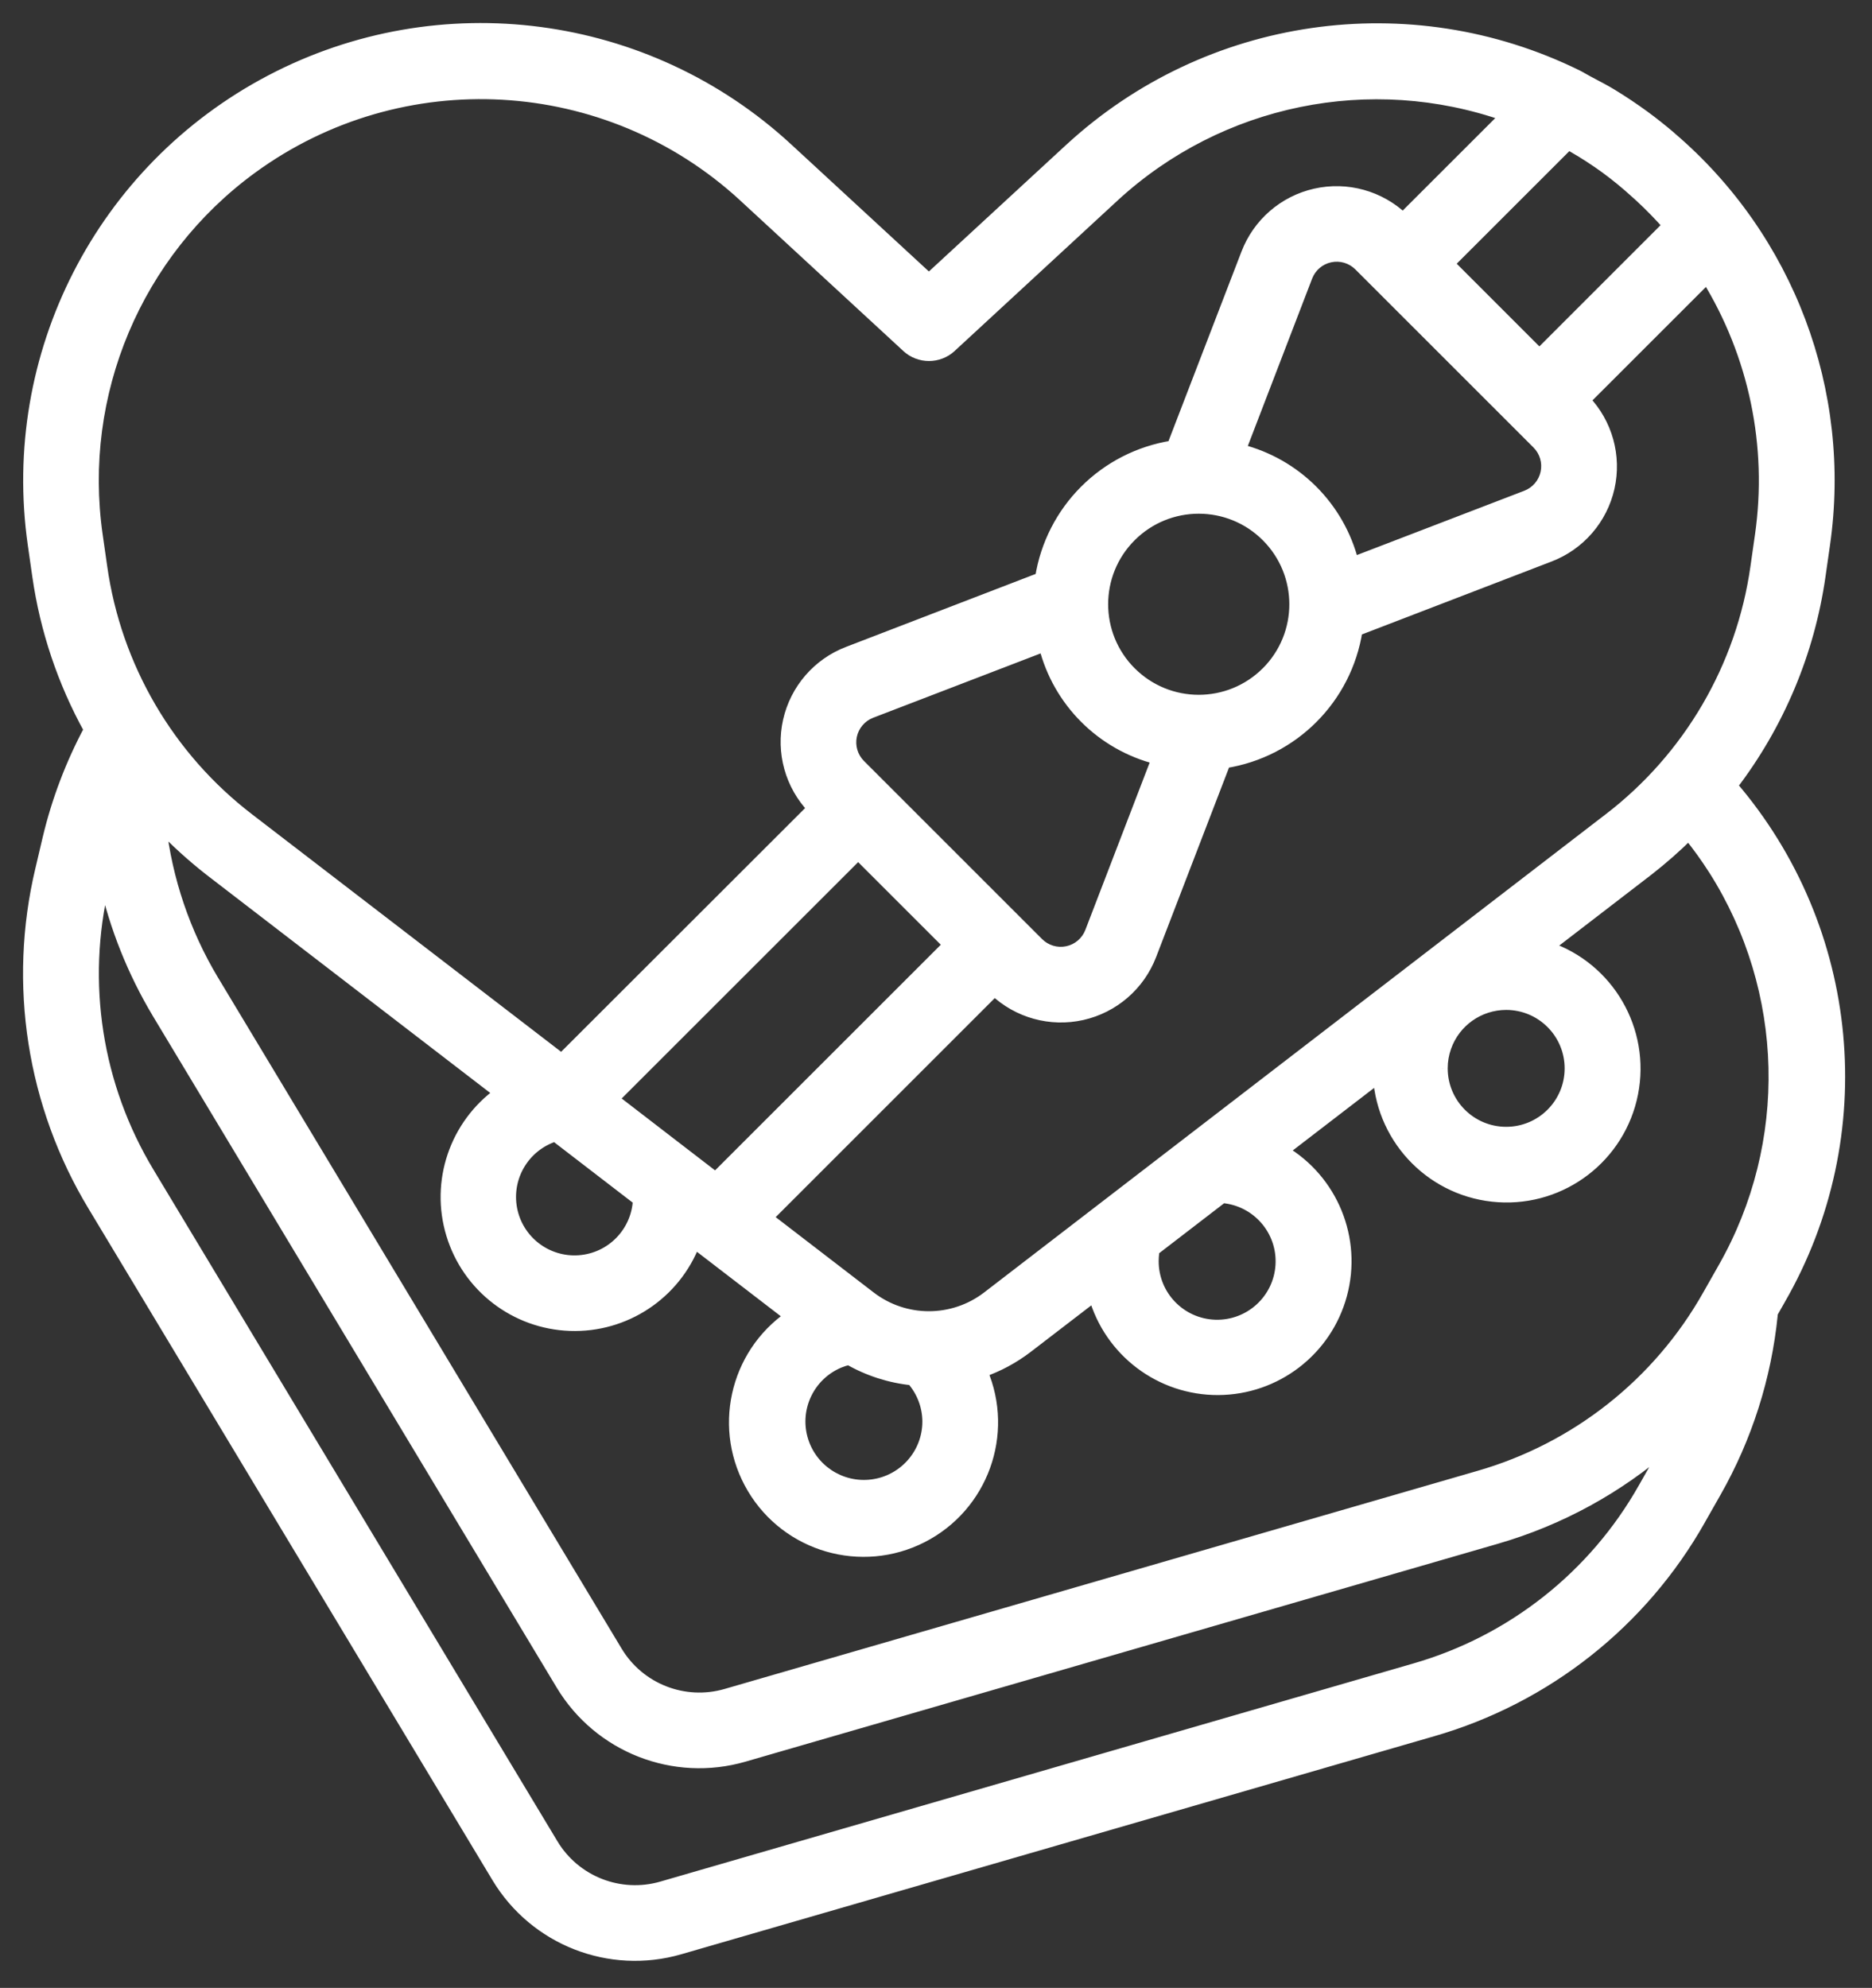<svg width="65" height="69" viewBox="0 0 65 69" fill="none" xmlns="http://www.w3.org/2000/svg">
<rect x="0" y="0" width="65" height="69" fill="#333333" stroke="none"/>
<path fill-rule="evenodd" clip-rule="evenodd" d="M60.126 27.272C61.755 25.147 62.809 22.639 63.187 19.988L63.343 18.9C64.106 13.592 62.097 8.263 58.019 4.779L57.973 4.737C57.689 4.496 57.394 4.262 57.09 4.039C56.721 3.769 56.34 3.514 55.947 3.276C55.73 3.145 55.507 3.027 55.284 2.91L55.284 2.91L55.156 2.842C55.095 2.81 55.035 2.776 54.975 2.742C54.901 2.7 54.827 2.657 54.751 2.619C48.928 -0.24 41.945 0.77 37.171 5.161L32.254 9.695L27.336 5.159C22.458 0.659 15.275 -0.286 9.398 2.799C3.521 5.884 0.224 12.333 1.164 18.9L1.32 19.988C1.589 21.862 2.196 23.67 3.112 25.326C2.473 26.519 1.991 27.789 1.678 29.105L1.426 30.176C0.476 34.158 1.131 38.354 3.25 41.857L17.273 65.163C18.576 67.327 21.174 68.345 23.602 67.641L49.74 60.074C53.677 58.943 57.011 56.31 59.023 52.743L59.567 51.786C60.642 49.895 61.31 47.799 61.527 45.634C61.527 45.626 61.525 45.618 61.524 45.611L61.523 45.604L61.522 45.6C61.522 45.597 61.521 45.595 61.521 45.592C61.521 45.59 61.521 45.587 61.521 45.585L61.797 45.1C65.081 39.405 64.411 32.259 60.126 27.272ZM61.135 18.583C61.581 15.475 60.922 12.31 59.273 9.637L55.018 13.89C55.79 14.696 56.107 15.835 55.863 16.923C55.618 18.012 54.844 18.906 53.8 19.304L47.11 21.876C46.745 24.239 44.893 26.096 42.529 26.465L39.955 33.151C39.555 34.193 38.66 34.965 37.57 35.21C36.481 35.454 35.342 35.139 34.534 34.368L26.632 42.267L30.214 45.02C31.416 45.944 33.09 45.944 34.293 45.02L55.862 28.432C58.653 26.297 60.491 23.151 60.979 19.673L61.135 18.583ZM52.298 34.855C53.529 34.855 54.528 35.853 54.528 37.084C54.528 38.315 53.529 39.312 52.298 39.312C51.066 39.312 50.068 38.315 50.068 37.084C50.067 36.829 50.111 36.576 50.197 36.336C50.514 35.448 51.354 34.855 52.298 34.855ZM42.445 41.559L40.044 43.404C40.044 43.417 40.046 43.43 40.048 43.442C40.05 43.456 40.052 43.47 40.05 43.482C40.038 43.578 40.032 43.674 40.032 43.77C40.026 44.978 40.986 45.971 42.194 46.008C43.403 46.044 44.42 45.112 44.489 43.905C44.557 42.699 43.65 41.658 42.445 41.559ZM32.227 49.342C32.226 50.458 31.399 51.401 30.293 51.55C29.186 51.698 28.14 51.004 27.845 49.928C27.551 48.851 28.099 47.722 29.128 47.288C29.24 47.241 29.355 47.204 29.474 47.176C30.148 47.564 30.897 47.805 31.671 47.884C32.027 48.287 32.224 48.804 32.227 49.342ZM29.797 29.642L21.284 38.148L22.983 39.456L24.846 40.889L32.949 32.792L29.797 29.642ZM22.176 41.65C22.123 42.779 21.234 43.69 20.106 43.77C18.979 43.85 17.969 43.074 17.758 41.965C17.546 40.855 18.198 39.762 19.276 39.421L22.176 41.65ZM43.988 23.338C45.294 22.032 45.294 19.915 43.988 18.61C42.682 17.304 40.564 17.304 39.257 18.61C37.951 19.915 37.951 22.032 39.258 23.338C40.564 24.643 42.681 24.643 43.988 23.338ZM43.06 15.617L43.062 15.614C44.99 16.099 46.496 17.604 46.979 19.533L53 17.22C53.352 17.085 53.612 16.781 53.69 16.412C53.768 16.043 53.655 15.66 53.388 15.393L47.203 9.211C46.936 8.943 46.552 8.83 46.182 8.909C45.813 8.987 45.508 9.247 45.373 9.6L43.062 15.614L43.056 15.613L43.06 15.617ZM40.185 26.334L40.186 26.332L40.191 26.336L40.185 26.334ZM36.267 22.415C36.749 24.344 38.255 25.85 40.185 26.334L37.872 32.349C37.737 32.702 37.432 32.962 37.063 33.04C36.694 33.118 36.309 33.005 36.042 32.737L29.857 26.555C29.591 26.289 29.477 25.905 29.555 25.537C29.634 25.168 29.893 24.864 30.245 24.728L36.267 22.415ZM54.59 5.072C54.997 5.305 55.391 5.561 55.771 5.836C56.133 6.103 56.48 6.389 56.812 6.692L56.837 6.714C56.88 6.753 56.923 6.791 56.965 6.831C57.304 7.145 57.628 7.477 57.934 7.824L53.45 12.306L50.297 9.154L54.455 4.999C54.471 5.007 54.486 5.015 54.502 5.023C54.531 5.039 54.561 5.055 54.59 5.072ZM25.823 6.798C21.085 2.446 13.932 2.043 8.735 5.836C4.726 8.768 2.662 13.669 3.367 18.583L3.523 19.673C4.012 23.151 5.851 26.297 8.641 28.432L19.501 36.774L28.231 28.056C27.459 27.25 27.142 26.111 27.386 25.023C27.631 23.933 28.405 23.039 29.448 22.641L36.138 20.068C36.506 17.709 38.359 15.858 40.719 15.49L43.294 8.804C43.693 7.762 44.587 6.988 45.676 6.743C46.766 6.498 47.906 6.814 48.712 7.585L52.288 4.012C47.588 2.356 42.356 3.428 38.685 6.798L33.012 12.036C32.585 12.429 31.927 12.429 31.5 12.036L25.823 6.798ZM57.626 50.691L57.084 51.647C55.358 54.708 52.496 56.966 49.117 57.935L22.982 65.503C21.525 65.925 19.966 65.314 19.184 64.014L5.16 40.709C3.345 37.702 2.784 34.103 3.599 30.687L3.634 30.541C3.999 32.174 4.624 33.736 5.484 35.171L19.503 58.477C20.806 60.641 23.404 61.659 25.832 60.955L51.97 53.388C54.159 52.752 56.183 51.646 57.9 50.146C57.864 50.214 57.831 50.284 57.798 50.353C57.744 50.467 57.69 50.58 57.626 50.691ZM59.314 44.961L59.856 44.005C62.309 39.688 62.179 34.373 59.519 30.181C59.248 29.756 58.953 29.347 58.636 28.956C58.19 29.398 57.718 29.813 57.222 30.199L53.736 32.88C55.852 33.593 57.111 35.764 56.678 37.953C56.246 40.143 54.256 41.673 52.027 41.529C49.798 41.386 48.022 39.613 47.874 37.386L44.539 39.949C46.264 40.965 47.096 43.007 46.574 44.938C46.051 46.869 44.302 48.214 42.3 48.223C40.299 48.232 38.538 46.904 37.997 44.978L35.655 46.775C35.183 47.135 34.656 47.418 34.094 47.612C35.02 49.775 34.11 52.285 32.012 53.352C29.915 54.419 27.348 53.678 26.143 51.657C24.938 49.636 25.507 47.028 27.444 45.692L24.265 43.248L24.114 43.137C23.434 44.915 21.699 46.064 19.797 45.997C17.894 45.93 16.244 44.662 15.691 42.841C15.139 41.02 15.806 39.049 17.351 37.937L7.284 30.199C6.674 29.722 6.1 29.201 5.566 28.639C5.785 30.543 6.407 32.378 7.391 34.023L21.414 57.328C22.196 58.627 23.755 59.239 25.212 58.817L51.348 51.249C54.727 50.28 57.588 48.022 59.314 44.961Z" fill="white"/>
<path d="M63.187 19.988L62.989 19.96L62.989 19.96L63.187 19.988ZM60.126 27.272L59.967 27.151L59.868 27.28L59.974 27.403L60.126 27.272ZM63.343 18.9L63.145 18.871L63.145 18.871L63.343 18.9ZM58.019 4.779L57.885 4.927L57.889 4.931L58.019 4.779ZM57.973 4.737L58.107 4.589L58.103 4.585L57.973 4.737ZM57.09 4.039L57.208 3.877L57.208 3.877L57.09 4.039ZM55.947 3.276L55.844 3.447L55.844 3.447L55.947 3.276ZM55.284 2.91L55.184 3.084L55.191 3.087L55.284 2.91ZM55.284 2.91L55.383 2.736L55.377 2.733L55.284 2.91ZM55.156 2.842L55.249 2.665L55.248 2.665L55.156 2.842ZM54.975 2.742L54.876 2.916L54.876 2.916L54.975 2.742ZM54.751 2.619L54.84 2.44L54.839 2.44L54.751 2.619ZM37.171 5.161L37.036 5.014L37.035 5.014L37.171 5.161ZM32.254 9.695L32.118 9.842L32.254 9.967L32.389 9.842L32.254 9.695ZM27.336 5.159L27.201 5.306L27.201 5.306L27.336 5.159ZM9.398 2.799L9.491 2.976L9.491 2.976L9.398 2.799ZM1.164 18.9L1.362 18.871L1.362 18.871L1.164 18.9ZM1.32 19.988L1.122 20.017L1.122 20.017L1.32 19.988ZM3.112 25.326L3.288 25.421L3.339 25.325L3.287 25.229L3.112 25.326ZM1.678 29.105L1.483 29.059L1.483 29.059L1.678 29.105ZM1.426 30.176L1.621 30.222L1.621 30.222L1.426 30.176ZM3.25 41.857L3.421 41.754L3.421 41.754L3.25 41.857ZM17.273 65.163L17.102 65.266L17.102 65.266L17.273 65.163ZM23.602 67.641L23.546 67.449L23.546 67.449L23.602 67.641ZM49.74 60.074L49.685 59.882L49.684 59.882L49.74 60.074ZM59.023 52.743L58.849 52.645L58.849 52.645L59.023 52.743ZM59.567 51.786L59.393 51.688L59.393 51.688L59.567 51.786ZM61.527 45.634L61.726 45.654L61.727 45.644V45.634H61.527ZM61.524 45.611L61.327 45.647L61.327 45.648L61.524 45.611ZM61.523 45.604L61.325 45.636L61.326 45.641L61.523 45.604ZM61.522 45.6L61.324 45.629L61.325 45.632L61.522 45.6ZM61.521 45.592L61.721 45.583L61.721 45.583L61.521 45.592ZM61.521 45.585L61.347 45.486L61.325 45.526L61.322 45.572L61.521 45.585ZM61.797 45.1L61.624 45L61.623 45.002L61.797 45.1ZM59.273 9.637L59.444 9.532L59.311 9.317L59.132 9.496L59.273 9.637ZM61.135 18.583L61.333 18.612L61.333 18.612L61.135 18.583ZM55.018 13.89L54.877 13.748L54.739 13.887L54.874 14.028L55.018 13.89ZM55.863 16.923L56.058 16.967L56.058 16.967L55.863 16.923ZM53.8 19.304L53.729 19.117L53.729 19.118L53.8 19.304ZM47.11 21.876L47.038 21.69L46.93 21.731L46.913 21.846L47.11 21.876ZM42.529 26.465L42.498 26.267L42.383 26.285L42.342 26.393L42.529 26.465ZM39.955 33.151L39.768 33.079L39.768 33.079L39.955 33.151ZM37.57 35.21L37.614 35.405L37.614 35.405L37.57 35.21ZM34.534 34.368L34.672 34.223L34.531 34.089L34.392 34.227L34.534 34.368ZM26.632 42.267L26.49 42.125L26.329 42.286L26.51 42.425L26.632 42.267ZM30.214 45.02L30.092 45.179L30.092 45.179L30.214 45.02ZM34.293 45.02L34.415 45.179L34.415 45.179L34.293 45.02ZM55.862 28.432L55.741 28.273L55.74 28.273L55.862 28.432ZM60.979 19.673L60.781 19.645L60.781 19.645L60.979 19.673ZM50.068 37.084H50.268V37.083L50.068 37.084ZM50.197 36.336L50.385 36.403L50.385 36.403L50.197 36.336ZM40.044 43.404L39.922 43.246L39.848 43.303L39.844 43.396L40.044 43.404ZM42.445 41.559L42.462 41.359L42.385 41.353L42.323 41.4L42.445 41.559ZM40.048 43.442L40.245 43.412L40.245 43.412L40.048 43.442ZM40.05 43.482L39.852 43.453L39.852 43.457L40.05 43.482ZM40.032 43.77L40.232 43.771V43.77H40.032ZM42.194 46.008L42.188 46.208L42.188 46.208L42.194 46.008ZM44.489 43.905L44.289 43.894V43.894L44.489 43.905ZM30.293 51.55L30.319 51.748L30.319 51.748L30.293 51.55ZM32.227 49.342L32.427 49.342L32.427 49.341L32.227 49.342ZM27.845 49.928L27.652 49.98L27.652 49.98L27.845 49.928ZM29.128 47.288L29.051 47.103L29.05 47.103L29.128 47.288ZM29.474 47.176L29.573 47.003L29.505 46.963L29.428 46.981L29.474 47.176ZM31.671 47.884L31.82 47.752L31.768 47.693L31.691 47.685L31.671 47.884ZM21.284 38.148L21.142 38.007L20.981 38.168L21.162 38.307L21.284 38.148ZM29.797 29.642L29.938 29.5L29.797 29.359L29.656 29.5L29.797 29.642ZM22.983 39.456L22.861 39.615L22.861 39.615L22.983 39.456ZM24.846 40.889L24.724 41.048L24.863 41.155L24.988 41.031L24.846 40.889ZM32.949 32.792L33.091 32.934L33.232 32.792L33.091 32.651L32.949 32.792ZM20.106 43.77L20.092 43.57H20.092L20.106 43.77ZM22.176 41.65L22.375 41.659L22.38 41.555L22.298 41.492L22.176 41.65ZM17.758 41.965L17.561 42.002L17.561 42.002L17.758 41.965ZM19.276 39.421L19.398 39.263L19.316 39.199L19.216 39.231L19.276 39.421ZM43.988 18.61L43.847 18.752L43.847 18.752L43.988 18.61ZM43.988 23.338L44.13 23.479L44.13 23.479L43.988 23.338ZM39.257 18.61L39.398 18.752L39.257 18.61ZM39.258 23.338L39.116 23.479L39.116 23.479L39.258 23.338ZM43.06 15.617L42.919 15.758L43.137 15.976L43.247 15.689L43.06 15.617ZM46.979 19.533L46.785 19.581L46.84 19.801L47.051 19.72L46.979 19.533ZM53 17.22L53.072 17.407L53.072 17.407L53 17.22ZM53.69 16.412L53.494 16.37L53.494 16.371L53.69 16.412ZM53.388 15.393L53.53 15.251L53.53 15.251L53.388 15.393ZM47.203 9.211L47.061 9.352L47.061 9.352L47.203 9.211ZM46.182 8.909L46.224 9.104L46.224 9.104L46.182 8.909ZM45.373 9.6L45.56 9.671L45.56 9.671L45.373 9.6ZM43.056 15.613L43.105 15.419L42.403 15.243L42.915 15.754L43.056 15.613ZM40.186 26.332L40.319 26.182L40.103 25.99L39.999 26.26L40.186 26.332ZM40.191 26.336L40.142 26.53L40.324 26.186L40.191 26.336ZM36.267 22.415L36.461 22.366L36.406 22.147L36.195 22.228L36.267 22.415ZM37.872 32.349L38.059 32.421L38.059 32.421L37.872 32.349ZM37.063 33.04L37.105 33.236L37.105 33.236L37.063 33.04ZM36.042 32.737L36.184 32.596L36.184 32.596L36.042 32.737ZM29.857 26.555L29.999 26.414L29.999 26.414L29.857 26.555ZM29.555 25.537L29.751 25.578L29.751 25.578L29.555 25.537ZM30.245 24.728L30.173 24.541L30.173 24.541L30.245 24.728ZM55.771 5.836L55.889 5.675L55.888 5.675L55.771 5.836ZM54.59 5.072L54.486 5.243L54.49 5.246L54.59 5.072ZM56.812 6.692L56.677 6.84L56.679 6.842L56.812 6.692ZM56.837 6.714L56.704 6.864L56.704 6.864L56.837 6.714ZM56.965 6.831L56.829 6.977L56.829 6.977L56.965 6.831ZM57.934 7.824L58.075 7.966L58.208 7.833L58.084 7.692L57.934 7.824ZM53.45 12.306L53.309 12.447L53.45 12.589L53.592 12.447L53.45 12.306ZM50.297 9.154L50.156 9.012L50.014 9.154L50.156 9.295L50.297 9.154ZM54.455 4.999L54.552 4.823L54.42 4.751L54.314 4.857L54.455 4.999ZM54.502 5.023L54.595 4.846V4.846L54.502 5.023ZM8.735 5.836L8.617 5.675L8.617 5.675L8.735 5.836ZM25.823 6.798L25.959 6.651L25.958 6.651L25.823 6.798ZM3.367 18.583L3.565 18.555L3.565 18.555L3.367 18.583ZM3.523 19.673L3.721 19.645L3.721 19.645L3.523 19.673ZM8.641 28.432L8.763 28.273L8.763 28.273L8.641 28.432ZM19.501 36.774L19.379 36.932L19.518 37.039L19.642 36.915L19.501 36.774ZM28.231 28.056L28.372 28.198L28.511 28.06L28.375 27.918L28.231 28.056ZM27.386 25.023L27.191 24.979L27.191 24.979L27.386 25.023ZM29.448 22.641L29.519 22.828L29.52 22.828L29.448 22.641ZM36.138 20.068L36.21 20.254L36.318 20.213L36.336 20.099L36.138 20.068ZM40.719 15.49L40.75 15.688L40.864 15.67L40.905 15.562L40.719 15.49ZM43.294 8.804L43.48 8.876L43.48 8.876L43.294 8.804ZM45.676 6.743L45.72 6.938L45.72 6.938L45.676 6.743ZM48.712 7.585L48.574 7.729L48.716 7.864L48.854 7.726L48.712 7.585ZM52.288 4.012L52.43 4.154L52.655 3.929L52.355 3.823L52.288 4.012ZM38.685 6.798L38.55 6.651L38.55 6.651L38.685 6.798ZM33.012 12.036L33.148 12.183L33.148 12.182L33.012 12.036ZM31.5 12.036L31.364 12.182L31.364 12.183L31.5 12.036ZM57.084 51.647L56.91 51.548L56.909 51.549L57.084 51.647ZM57.626 50.691L57.453 50.592L57.452 50.592L57.626 50.691ZM49.117 57.935L49.062 57.743L49.062 57.743L49.117 57.935ZM22.982 65.503L23.038 65.695L23.038 65.695L22.982 65.503ZM19.184 64.014L19.355 63.911H19.355L19.184 64.014ZM5.16 40.709L5.332 40.606L5.332 40.605L5.16 40.709ZM3.599 30.687L3.404 30.641L3.404 30.641L3.599 30.687ZM3.634 30.541L3.829 30.498L3.439 30.495L3.634 30.541ZM5.484 35.171L5.312 35.274L5.312 35.274L5.484 35.171ZM19.503 58.477L19.332 58.58L19.332 58.58L19.503 58.477ZM25.832 60.955L25.776 60.763L25.776 60.763L25.832 60.955ZM51.97 53.388L52.026 53.58L52.026 53.58L51.97 53.388ZM57.9 50.146L58.078 50.237L57.768 49.995L57.9 50.146ZM57.798 50.353L57.618 50.267V50.267L57.798 50.353ZM59.856 44.005L59.682 43.906L59.682 43.906L59.856 44.005ZM59.314 44.961L59.14 44.862L59.139 44.863L59.314 44.961ZM59.519 30.181L59.688 30.074L59.687 30.074L59.519 30.181ZM58.636 28.956L58.791 28.83L58.652 28.658L58.495 28.814L58.636 28.956ZM57.222 30.199L57.344 30.358L57.345 30.357L57.222 30.199ZM53.736 32.88L53.614 32.721L53.317 32.949L53.672 33.069L53.736 32.88ZM56.678 37.953L56.875 37.992L56.875 37.992L56.678 37.953ZM52.027 41.529L52.04 41.33H52.04L52.027 41.529ZM47.874 37.386L48.074 37.373L48.049 36.999L47.752 37.227L47.874 37.386ZM44.539 39.949L44.417 39.79L44.182 39.971L44.438 40.121L44.539 39.949ZM46.574 44.938L46.767 44.99L46.767 44.99L46.574 44.938ZM42.3 48.223L42.3 48.023L42.3 48.223ZM37.997 44.978L38.19 44.924L38.11 44.639L37.875 44.819L37.997 44.978ZM35.655 46.775L35.777 46.934L35.777 46.934L35.655 46.775ZM34.094 47.612L34.029 47.423L33.826 47.493L33.91 47.691L34.094 47.612ZM32.012 53.352L32.103 53.531L32.103 53.531L32.012 53.352ZM26.143 51.657L25.971 51.76L25.971 51.76L26.143 51.657ZM27.444 45.692L27.558 45.856L27.784 45.7L27.566 45.533L27.444 45.692ZM24.265 43.248L24.387 43.09L24.384 43.087L24.265 43.248ZM24.114 43.137L24.233 42.976L24.021 42.82L23.927 43.065L24.114 43.137ZM19.797 45.997L19.789 46.197L19.797 45.997ZM15.691 42.841L15.883 42.782L15.883 42.782L15.691 42.841ZM17.351 37.937L17.468 38.099L17.686 37.942L17.473 37.778L17.351 37.937ZM7.284 30.199L7.161 30.357L7.162 30.358L7.284 30.199ZM5.566 28.639L5.711 28.501L5.299 28.068L5.367 28.662L5.566 28.639ZM7.391 34.023L7.219 34.125L7.219 34.126L7.391 34.023ZM21.414 57.328L21.585 57.225H21.585L21.414 57.328ZM25.212 58.817L25.268 59.009L25.268 59.009L25.212 58.817ZM51.348 51.249L51.292 51.057L51.292 51.057L51.348 51.249ZM62.989 19.96C62.616 22.577 61.575 25.053 59.967 27.151L60.285 27.394C61.934 25.242 63.002 22.701 63.385 20.017L62.989 19.96ZM63.145 18.871L62.989 19.96L63.385 20.017L63.541 18.928L63.145 18.871ZM57.889 4.931C61.915 8.371 63.899 13.632 63.145 18.871L63.541 18.928C64.314 13.553 62.279 8.156 58.149 4.627L57.889 4.931ZM57.839 4.886L57.885 4.927L58.153 4.63L58.107 4.589L57.839 4.886ZM56.972 4.2C57.272 4.42 57.563 4.651 57.844 4.89L58.103 4.585C57.815 4.341 57.517 4.104 57.208 3.877L56.972 4.2ZM55.844 3.447C56.231 3.682 56.607 3.934 56.972 4.2L57.208 3.877C56.834 3.605 56.449 3.346 56.051 3.105L55.844 3.447ZM55.191 3.087C55.414 3.205 55.633 3.32 55.844 3.447L56.051 3.105C55.828 2.97 55.599 2.85 55.377 2.733L55.191 3.087ZM55.184 3.083L55.184 3.083L55.383 2.736L55.383 2.736L55.184 3.083ZM55.062 3.019L55.191 3.087L55.377 2.733L55.249 2.665L55.062 3.019ZM54.876 2.916C54.935 2.949 54.998 2.986 55.063 3.019L55.248 2.665C55.191 2.635 55.135 2.603 55.074 2.568L54.876 2.916ZM54.661 2.798C54.732 2.833 54.801 2.873 54.876 2.916L55.074 2.568C55.001 2.526 54.922 2.481 54.84 2.44L54.661 2.798ZM37.306 5.308C42.02 0.973 48.913 -0.024 54.662 2.799L54.839 2.44C48.942 -0.456 41.87 0.567 37.036 5.014L37.306 5.308ZM32.389 9.842L37.307 5.308L37.035 5.014L32.118 9.548L32.389 9.842ZM27.201 5.306L32.118 9.842L32.389 9.548L27.472 5.012L27.201 5.306ZM9.491 2.976C15.293 -0.07 22.385 0.863 27.201 5.306L27.472 5.012C22.532 0.454 15.257 -0.503 9.305 2.622L9.491 2.976ZM1.362 18.871C0.434 12.388 3.689 6.022 9.491 2.976L9.305 2.622C3.353 5.747 0.014 12.277 0.966 18.928L1.362 18.871ZM1.518 19.96L1.362 18.871L0.966 18.928L1.122 20.017L1.518 19.96ZM3.287 25.229C2.383 23.595 1.783 21.809 1.518 19.96L1.122 20.017C1.394 21.914 2.009 23.746 2.937 25.423L3.287 25.229ZM1.873 29.151C2.181 27.852 2.657 26.598 3.288 25.421L2.935 25.232C2.289 26.439 1.8 27.726 1.483 29.059L1.873 29.151ZM1.621 30.222L1.873 29.151L1.483 29.059L1.231 30.13L1.621 30.222ZM3.421 41.754C1.329 38.295 0.683 34.153 1.621 30.222L1.231 30.129C0.269 34.163 0.933 38.412 3.079 41.961L3.421 41.754ZM17.444 65.06L3.421 41.754L3.079 41.961L17.102 65.266L17.444 65.06ZM23.546 67.449C21.205 68.127 18.701 67.147 17.444 65.06L17.102 65.266C18.452 67.508 21.142 68.562 23.657 67.833L23.546 67.449ZM49.684 59.882L23.546 67.449L23.657 67.833L49.795 60.266L49.684 59.882ZM58.849 52.645C56.863 56.166 53.571 58.765 49.685 59.882L49.795 60.266C53.782 59.12 57.159 56.454 59.198 52.842L58.849 52.645ZM59.393 51.688L58.849 52.645L59.197 52.842L59.741 51.885L59.393 51.688ZM61.328 45.614C61.114 47.751 60.454 49.82 59.393 51.688L59.741 51.885C60.83 49.969 61.506 47.847 61.726 45.654L61.328 45.614ZM61.327 45.648C61.328 45.652 61.328 45.651 61.328 45.649C61.327 45.647 61.327 45.641 61.327 45.634H61.727C61.727 45.604 61.721 45.579 61.72 45.573L61.327 45.648ZM61.326 45.641L61.327 45.647L61.721 45.574L61.719 45.568L61.326 45.641ZM61.325 45.632L61.325 45.636L61.72 45.572L61.719 45.568L61.325 45.632ZM61.321 45.6C61.322 45.612 61.323 45.621 61.324 45.629L61.72 45.572C61.72 45.574 61.721 45.578 61.721 45.583L61.321 45.6ZM61.322 45.572C61.321 45.582 61.321 45.592 61.322 45.6L61.721 45.583C61.721 45.587 61.721 45.592 61.721 45.598L61.322 45.572ZM61.623 45.002L61.347 45.486L61.695 45.684L61.971 45.199L61.623 45.002ZM59.974 27.403C64.204 32.325 64.865 39.379 61.624 45L61.97 45.2C65.297 39.431 64.618 32.193 60.277 27.142L59.974 27.403ZM59.103 9.742C60.727 12.375 61.376 15.493 60.937 18.555L61.333 18.612C61.785 15.457 61.117 12.245 59.444 9.532L59.103 9.742ZM55.16 14.031L59.415 9.779L59.132 9.496L54.877 13.748L55.16 14.031ZM56.058 16.967C56.317 15.813 55.981 14.606 55.163 13.752L54.874 14.028C55.6 14.786 55.897 15.856 55.668 16.88L56.058 16.967ZM53.872 19.491C54.977 19.069 55.798 18.121 56.058 16.967L55.668 16.879C55.437 17.903 54.71 18.743 53.729 19.117L53.872 19.491ZM47.182 22.063L53.872 19.491L53.729 19.118L47.038 21.69L47.182 22.063ZM42.559 26.663C45.01 26.28 46.93 24.356 47.308 21.907L46.913 21.846C46.561 24.123 44.776 25.911 42.498 26.267L42.559 26.663ZM40.142 33.223L42.715 26.537L42.342 26.393L39.768 33.079L40.142 33.223ZM37.614 35.405C38.769 35.146 39.717 34.327 40.142 33.223L39.768 33.079C39.392 34.059 38.551 34.785 37.526 35.015L37.614 35.405ZM34.396 34.513C35.252 35.33 36.46 35.664 37.614 35.405L37.526 35.015C36.503 35.244 35.431 34.948 34.672 34.223L34.396 34.513ZM26.773 42.408L34.675 34.51L34.392 34.227L26.49 42.125L26.773 42.408ZM30.336 44.862L26.753 42.108L26.51 42.425L30.092 45.179L30.336 44.862ZM34.171 44.862C33.04 45.73 31.466 45.73 30.336 44.862L30.092 45.179C31.366 46.158 33.14 46.158 34.415 45.179L34.171 44.862ZM55.74 28.273L34.171 44.862L34.415 45.179L55.984 28.59L55.74 28.273ZM60.781 19.645C60.3 23.071 58.489 26.17 55.741 28.273L55.984 28.591C58.816 26.424 60.681 23.231 61.177 19.701L60.781 19.645ZM60.937 18.555L60.781 19.645L61.177 19.702L61.333 18.612L60.937 18.555ZM54.728 37.084C54.728 35.742 53.64 34.655 52.298 34.655V35.055C53.419 35.055 54.328 35.964 54.328 37.084H54.728ZM52.298 39.513C53.64 39.513 54.728 38.425 54.728 37.084H54.328C54.328 38.204 53.419 39.112 52.298 39.112V39.513ZM49.868 37.084C49.868 38.425 50.956 39.513 52.298 39.513V39.112C51.176 39.112 50.268 38.204 50.268 37.084H49.868ZM50.008 36.268C49.914 36.53 49.867 36.806 49.868 37.084L50.268 37.083C50.267 36.851 50.307 36.621 50.385 36.403L50.008 36.268ZM52.298 34.655C51.27 34.655 50.354 35.301 50.008 36.268L50.385 36.403C50.673 35.595 51.439 35.055 52.298 35.055V34.655ZM40.166 43.563L42.567 41.717L42.323 41.4L39.922 43.246L40.166 43.563ZM40.245 43.412C40.245 43.408 40.245 43.406 40.244 43.405C40.244 43.403 40.244 43.402 40.244 43.402C40.244 43.402 40.244 43.406 40.244 43.412L39.844 43.396C39.843 43.431 39.849 43.464 39.85 43.473L40.245 43.412ZM40.248 43.511C40.255 43.463 40.246 43.417 40.245 43.412L39.85 43.473C39.85 43.477 39.851 43.478 39.851 43.48C39.851 43.482 39.851 43.482 39.851 43.48C39.851 43.479 39.851 43.476 39.851 43.472C39.851 43.468 39.851 43.461 39.852 43.453L40.248 43.511ZM40.232 43.77C40.232 43.682 40.238 43.594 40.249 43.507L39.852 43.457C39.839 43.561 39.832 43.665 39.832 43.77H40.232ZM42.2 45.808C41.1 45.774 40.227 44.871 40.232 43.771L39.832 43.769C39.826 45.086 40.871 46.167 42.188 46.208L42.2 45.808ZM44.289 43.894C44.227 44.993 43.301 45.841 42.2 45.808L42.188 46.208C43.505 46.248 44.614 45.232 44.688 43.917L44.289 43.894ZM42.429 41.758C43.526 41.849 44.351 42.796 44.289 43.894L44.688 43.917C44.763 42.602 43.775 41.468 42.462 41.359L42.429 41.758ZM30.319 51.748C31.525 51.586 32.426 50.558 32.427 49.342L32.027 49.342C32.026 50.357 31.274 51.216 30.266 51.351L30.319 51.748ZM27.652 49.98C27.973 51.154 29.113 51.909 30.319 51.748L30.266 51.351C29.258 51.486 28.306 50.855 28.038 49.875L27.652 49.98ZM29.05 47.103C27.929 47.577 27.332 48.807 27.652 49.98L28.038 49.875C27.77 48.895 28.27 47.868 29.206 47.472L29.05 47.103ZM29.428 46.981C29.299 47.011 29.174 47.052 29.051 47.103L29.205 47.472C29.307 47.43 29.412 47.396 29.519 47.371L29.428 46.981ZM31.691 47.685C30.945 47.609 30.224 47.377 29.573 47.003L29.374 47.349C30.073 47.751 30.849 48.001 31.65 48.083L31.691 47.685ZM32.427 49.341C32.424 48.755 32.209 48.19 31.82 47.752L31.521 48.016C31.845 48.383 32.024 48.854 32.027 49.343L32.427 49.341ZM21.425 38.29L29.938 29.784L29.656 29.5L21.142 38.007L21.425 38.29ZM23.105 39.298L21.406 37.99L21.162 38.307L22.861 39.615L23.105 39.298ZM24.968 40.731L23.105 39.298L22.861 39.615L24.724 41.048L24.968 40.731ZM32.808 32.651L24.705 40.748L24.988 41.031L33.091 32.934L32.808 32.651ZM29.656 29.784L32.808 32.934L33.091 32.651L29.938 29.5L29.656 29.784ZM20.12 43.969C21.349 43.882 22.319 42.89 22.375 41.659L21.976 41.641C21.928 42.668 21.119 43.498 20.092 43.57L20.12 43.969ZM17.561 42.002C17.792 43.211 18.892 44.057 20.12 43.969L20.092 43.57C19.066 43.643 18.147 42.937 17.954 41.927L17.561 42.002ZM19.216 39.231C18.042 39.602 17.33 40.792 17.561 42.002L17.954 41.927C17.761 40.917 18.355 39.922 19.337 39.612L19.216 39.231ZM22.298 41.492L19.398 39.263L19.155 39.58L22.054 41.809L22.298 41.492ZM43.847 18.752C45.075 19.979 45.075 21.969 43.847 23.197L44.13 23.479C45.514 22.095 45.514 19.852 44.13 18.469L43.847 18.752ZM39.398 18.752C40.627 17.524 42.619 17.524 43.847 18.752L44.13 18.469C42.745 17.085 40.5 17.085 39.115 18.469L39.398 18.752ZM39.399 23.197C38.171 21.969 38.17 19.979 39.398 18.752L39.115 18.469C37.731 19.852 37.732 22.095 39.116 23.479L39.399 23.197ZM43.847 23.196C42.618 24.424 40.627 24.424 39.399 23.196L39.116 23.479C40.5 24.863 42.745 24.863 44.13 23.479L43.847 23.196ZM42.875 15.542L42.874 15.545L43.247 15.689L43.248 15.686L42.875 15.542ZM47.173 19.484C46.672 17.484 45.11 15.923 43.11 15.42L43.013 15.808C44.87 16.275 46.32 17.724 46.785 19.581L47.173 19.484ZM52.928 17.034L46.907 19.346L47.051 19.72L53.072 17.407L52.928 17.034ZM53.494 16.371C53.43 16.673 53.217 16.922 52.928 17.034L53.072 17.407C53.487 17.247 53.794 16.889 53.886 16.453L53.494 16.371ZM53.247 15.534C53.466 15.753 53.559 16.068 53.494 16.37L53.886 16.453C53.978 16.018 53.844 15.566 53.53 15.251L53.247 15.534ZM47.061 9.352L53.247 15.534L53.53 15.251L47.344 9.069L47.061 9.352ZM46.224 9.104C46.528 9.039 46.842 9.133 47.061 9.352L47.344 9.069C47.029 8.754 46.577 8.62 46.141 8.713L46.224 9.104ZM45.56 9.671C45.671 9.382 45.92 9.168 46.224 9.104L46.141 8.713C45.705 8.805 45.346 9.112 45.187 9.528L45.56 9.671ZM43.248 15.686L45.56 9.671L45.187 9.528L42.875 15.542L43.248 15.686ZM43.008 15.807L43.013 15.808L43.11 15.42L43.105 15.419L43.008 15.807ZM43.202 15.475L43.197 15.471L42.915 15.754L42.919 15.758L43.202 15.475ZM39.999 26.26L39.998 26.263L40.371 26.406L40.373 26.403L39.999 26.26ZM40.324 26.186L40.319 26.182L40.053 26.481L40.058 26.485L40.324 26.186ZM40.136 26.529L40.142 26.53L40.239 26.142L40.233 26.14L40.136 26.529ZM40.233 26.14C38.375 25.674 36.925 24.223 36.461 22.366L36.073 22.463C36.572 24.464 38.135 26.026 40.136 26.528L40.233 26.14ZM38.059 32.421L40.371 26.406L39.998 26.263L37.686 32.277L38.059 32.421ZM37.105 33.236C37.54 33.143 37.899 32.836 38.059 32.421L37.686 32.277C37.574 32.567 37.325 32.78 37.022 32.844L37.105 33.236ZM35.901 32.879C36.216 33.194 36.669 33.328 37.105 33.236L37.022 32.844C36.718 32.909 36.403 32.815 36.184 32.596L35.901 32.879ZM29.716 26.697L35.901 32.879L36.184 32.596L29.999 26.414L29.716 26.697ZM29.36 25.495C29.267 25.93 29.401 26.382 29.716 26.697L29.999 26.414C29.78 26.195 29.687 25.88 29.751 25.578L29.36 25.495ZM30.173 24.541C29.758 24.701 29.452 25.06 29.36 25.495L29.751 25.578C29.815 25.276 30.028 25.026 30.317 24.914L30.173 24.541ZM36.195 22.228L30.173 24.541L30.317 24.914L36.339 22.601L36.195 22.228ZM55.888 5.675C55.503 5.395 55.103 5.135 54.689 4.898L54.49 5.246C54.891 5.475 55.279 5.727 55.653 5.998L55.888 5.675ZM56.947 6.545C56.61 6.236 56.257 5.946 55.889 5.675L55.652 5.998C56.008 6.26 56.35 6.541 56.677 6.84L56.947 6.545ZM56.97 6.565L56.946 6.543L56.679 6.842L56.704 6.864L56.97 6.565ZM57.102 6.684C57.058 6.643 57.013 6.603 56.97 6.565L56.704 6.864C56.747 6.902 56.789 6.939 56.829 6.977L57.102 6.684ZM58.084 7.692C57.774 7.34 57.446 7.003 57.101 6.684L56.829 6.977C57.164 7.287 57.482 7.614 57.784 7.956L58.084 7.692ZM53.592 12.447L58.075 7.966L57.792 7.683L53.309 12.165L53.592 12.447ZM50.156 9.295L53.309 12.447L53.592 12.165L50.439 9.012L50.156 9.295ZM54.314 4.857L50.156 9.012L50.439 9.295L54.597 5.14L54.314 4.857ZM54.595 4.846C54.579 4.838 54.565 4.831 54.552 4.823L54.359 5.174C54.376 5.183 54.393 5.192 54.409 5.2L54.595 4.846ZM54.693 4.901C54.659 4.88 54.624 4.862 54.595 4.846L54.409 5.2C54.439 5.216 54.463 5.229 54.486 5.243L54.693 4.901ZM8.853 5.998C13.973 2.261 21.02 2.658 25.688 6.945L25.958 6.651C21.15 2.234 13.891 1.826 8.617 5.675L8.853 5.998ZM3.565 18.555C2.87 13.714 4.904 8.885 8.853 5.998L8.617 5.675C4.548 8.65 2.453 13.625 3.169 18.612L3.565 18.555ZM3.721 19.645L3.565 18.555L3.169 18.612L3.325 19.702L3.721 19.645ZM8.763 28.273C6.014 26.17 4.203 23.071 3.721 19.645L3.325 19.701C3.821 23.231 5.688 26.424 8.52 28.591L8.763 28.273ZM19.623 36.615L8.763 28.273L8.519 28.59L19.379 36.932L19.623 36.615ZM28.089 27.915L19.36 36.632L19.642 36.915L28.372 28.198L28.089 27.915ZM27.191 24.979C26.932 26.133 27.268 27.34 28.086 28.195L28.375 27.918C27.649 27.16 27.352 26.09 27.581 25.066L27.191 24.979ZM29.377 22.454C28.271 22.876 27.451 23.824 27.191 24.979L27.581 25.066C27.812 24.042 28.539 23.202 29.519 22.828L29.377 22.454ZM36.066 19.881L29.376 22.454L29.52 22.828L36.21 20.254L36.066 19.881ZM40.688 15.293C38.242 15.674 36.322 17.592 35.941 20.037L36.336 20.099C36.691 17.825 38.475 16.042 40.75 15.688L40.688 15.293ZM43.107 8.732L40.532 15.418L40.905 15.562L43.48 8.876L43.107 8.732ZM45.632 6.548C44.477 6.807 43.53 7.628 43.107 8.733L43.48 8.876C43.855 7.896 44.696 7.168 45.72 6.938L45.632 6.548ZM48.851 7.44C47.995 6.623 46.787 6.288 45.632 6.548L45.72 6.938C46.744 6.707 47.816 7.005 48.574 7.729L48.851 7.44ZM52.147 3.871L48.571 7.443L48.854 7.726L52.43 4.154L52.147 3.871ZM38.821 6.945C42.437 3.625 47.591 2.57 52.222 4.201L52.355 3.823C47.584 2.143 42.275 3.23 38.55 6.651L38.821 6.945ZM33.148 12.182L38.821 6.945L38.55 6.651L32.876 11.889L33.148 12.182ZM31.364 12.183C31.868 12.647 32.644 12.647 33.148 12.183L32.877 11.888C32.526 12.211 31.986 12.211 31.635 11.888L31.364 12.183ZM25.687 6.945L31.364 12.182L31.635 11.889L25.959 6.651L25.687 6.945ZM57.257 51.746L57.8 50.79L57.452 50.592L56.91 51.548L57.257 51.746ZM49.173 58.128C52.602 57.144 55.506 54.852 57.258 51.745L56.909 51.549C55.209 54.564 52.391 56.788 49.062 57.743L49.173 58.128ZM23.038 65.695L49.173 58.127L49.062 57.743L22.926 65.311L23.038 65.695ZM19.013 64.117C19.841 65.494 21.493 66.142 23.038 65.695L22.927 65.311C21.556 65.707 20.09 65.133 19.355 63.911L19.013 64.117ZM4.989 40.812L19.013 64.117L19.355 63.911L5.332 40.606L4.989 40.812ZM3.404 30.641C2.578 34.108 3.146 37.76 4.989 40.812L5.332 40.605C3.543 37.644 2.991 34.099 3.793 30.734L3.404 30.641ZM3.439 30.495L3.404 30.641L3.793 30.734L3.828 30.588L3.439 30.495ZM5.655 35.068C4.806 33.652 4.19 32.109 3.829 30.498L3.439 30.585C3.809 32.238 4.441 33.821 5.312 35.274L5.655 35.068ZM19.674 58.374L5.655 35.068L5.312 35.274L19.332 58.58L19.674 58.374ZM25.776 60.763C23.435 61.441 20.931 60.46 19.674 58.374L19.332 58.58C20.682 60.822 23.373 61.876 25.887 61.147L25.776 60.763ZM51.914 53.196L25.776 60.763L25.887 61.147L52.026 53.58L51.914 53.196ZM57.768 49.995C56.073 51.476 54.075 52.568 51.914 53.196L52.026 53.58C54.243 52.936 56.293 51.816 58.031 50.296L57.768 49.995ZM57.979 50.439C58.012 50.37 58.044 50.303 58.078 50.237L57.722 50.055C57.685 50.126 57.651 50.198 57.618 50.267L57.979 50.439ZM57.8 50.79C57.867 50.672 57.925 50.552 57.979 50.439L57.618 50.267C57.563 50.381 57.512 50.489 57.453 50.592L57.8 50.79ZM59.682 43.906L59.14 44.862L59.487 45.06L60.03 44.104L59.682 43.906ZM59.35 30.288C61.971 34.417 62.099 39.654 59.682 43.906L60.03 44.104C62.52 39.723 62.388 34.328 59.688 30.074L59.35 30.288ZM58.48 29.082C58.793 29.467 59.083 29.87 59.35 30.289L59.687 30.074C59.412 29.642 59.113 29.227 58.791 28.83L58.48 29.082ZM57.345 30.357C57.847 29.966 58.325 29.546 58.777 29.098L58.495 28.814C58.055 29.251 57.589 29.66 57.099 30.041L57.345 30.357ZM53.858 33.038L57.344 30.358L57.1 30.041L53.614 32.721L53.858 33.038ZM56.875 37.992C57.326 35.704 56.011 33.435 53.8 32.69L53.672 33.069C55.693 33.75 56.895 35.824 56.482 37.915L56.875 37.992ZM52.014 41.729C54.343 41.879 56.422 40.28 56.875 37.992L56.482 37.914C56.069 40.005 54.168 41.467 52.04 41.33L52.014 41.729ZM47.675 37.399C47.829 39.726 49.685 41.579 52.014 41.729L52.04 41.33C49.911 41.193 48.215 39.499 48.074 37.373L47.675 37.399ZM44.661 40.107L47.996 37.544L47.752 37.227L44.417 39.79L44.661 40.107ZM46.767 44.99C47.313 42.972 46.443 40.838 44.641 39.776L44.438 40.121C46.084 41.092 46.879 43.041 46.381 44.886L46.767 44.99ZM42.301 48.423C44.393 48.413 46.221 47.008 46.767 44.99L46.381 44.886C45.882 46.73 44.212 48.014 42.3 48.023L42.301 48.423ZM37.804 45.032C38.37 47.045 40.21 48.433 42.301 48.423L42.3 48.023C40.388 48.032 38.706 46.763 38.19 44.924L37.804 45.032ZM35.777 46.934L38.119 45.136L37.875 44.819L35.534 46.616L35.777 46.934ZM34.16 47.801C34.742 47.6 35.287 47.307 35.777 46.934L35.534 46.616C35.078 46.963 34.571 47.236 34.029 47.423L34.16 47.801ZM32.103 53.531C34.295 52.415 35.246 49.793 34.278 47.533L33.91 47.691C34.795 49.757 33.926 52.154 31.922 53.174L32.103 53.531ZM25.971 51.76C27.23 53.871 29.912 54.645 32.103 53.531L31.922 53.174C29.918 54.193 27.466 53.485 26.314 51.555L25.971 51.76ZM27.331 45.527C25.306 46.923 24.712 49.648 25.971 51.76L26.314 51.555C25.163 49.625 25.707 47.133 27.558 45.856L27.331 45.527ZM24.143 43.407L27.323 45.85L27.566 45.533L24.387 43.09L24.143 43.407ZM23.995 43.298L24.147 43.409L24.384 43.087L24.233 42.976L23.995 43.298ZM19.789 46.197C21.778 46.267 23.591 45.066 24.301 43.208L23.927 43.065C23.278 44.763 21.621 45.861 19.803 45.797L19.789 46.197ZM15.5 42.899C16.077 44.802 17.801 46.127 19.789 46.197L19.803 45.797C17.986 45.733 16.41 44.522 15.883 42.782L15.5 42.899ZM17.234 37.775C15.619 38.937 14.922 40.996 15.5 42.899L15.883 42.782C15.355 41.044 15.992 39.162 17.468 38.099L17.234 37.775ZM7.162 30.358L17.229 38.096L17.473 37.778L7.406 30.041L7.162 30.358ZM5.421 28.777C5.961 29.346 6.543 29.873 7.161 30.357L7.408 30.042C6.805 29.57 6.238 29.056 5.711 28.501L5.421 28.777ZM7.562 33.92C6.593 32.3 5.98 30.491 5.765 28.616L5.367 28.662C5.589 30.594 6.221 32.456 7.219 34.125L7.562 33.92ZM21.585 57.225L7.562 33.919L7.219 34.126L21.243 57.431L21.585 57.225ZM25.157 58.625C23.786 59.021 22.32 58.447 21.585 57.225L21.243 57.431C22.071 58.808 23.723 59.456 25.268 59.009L25.157 58.625ZM51.292 51.057L25.157 58.625L25.268 59.009L51.403 51.441L51.292 51.057ZM59.139 44.863C57.439 47.878 54.621 50.102 51.292 51.057L51.403 51.441C54.832 50.458 57.736 48.166 59.488 45.059L59.139 44.863Z" fill="white"/>
</svg>
